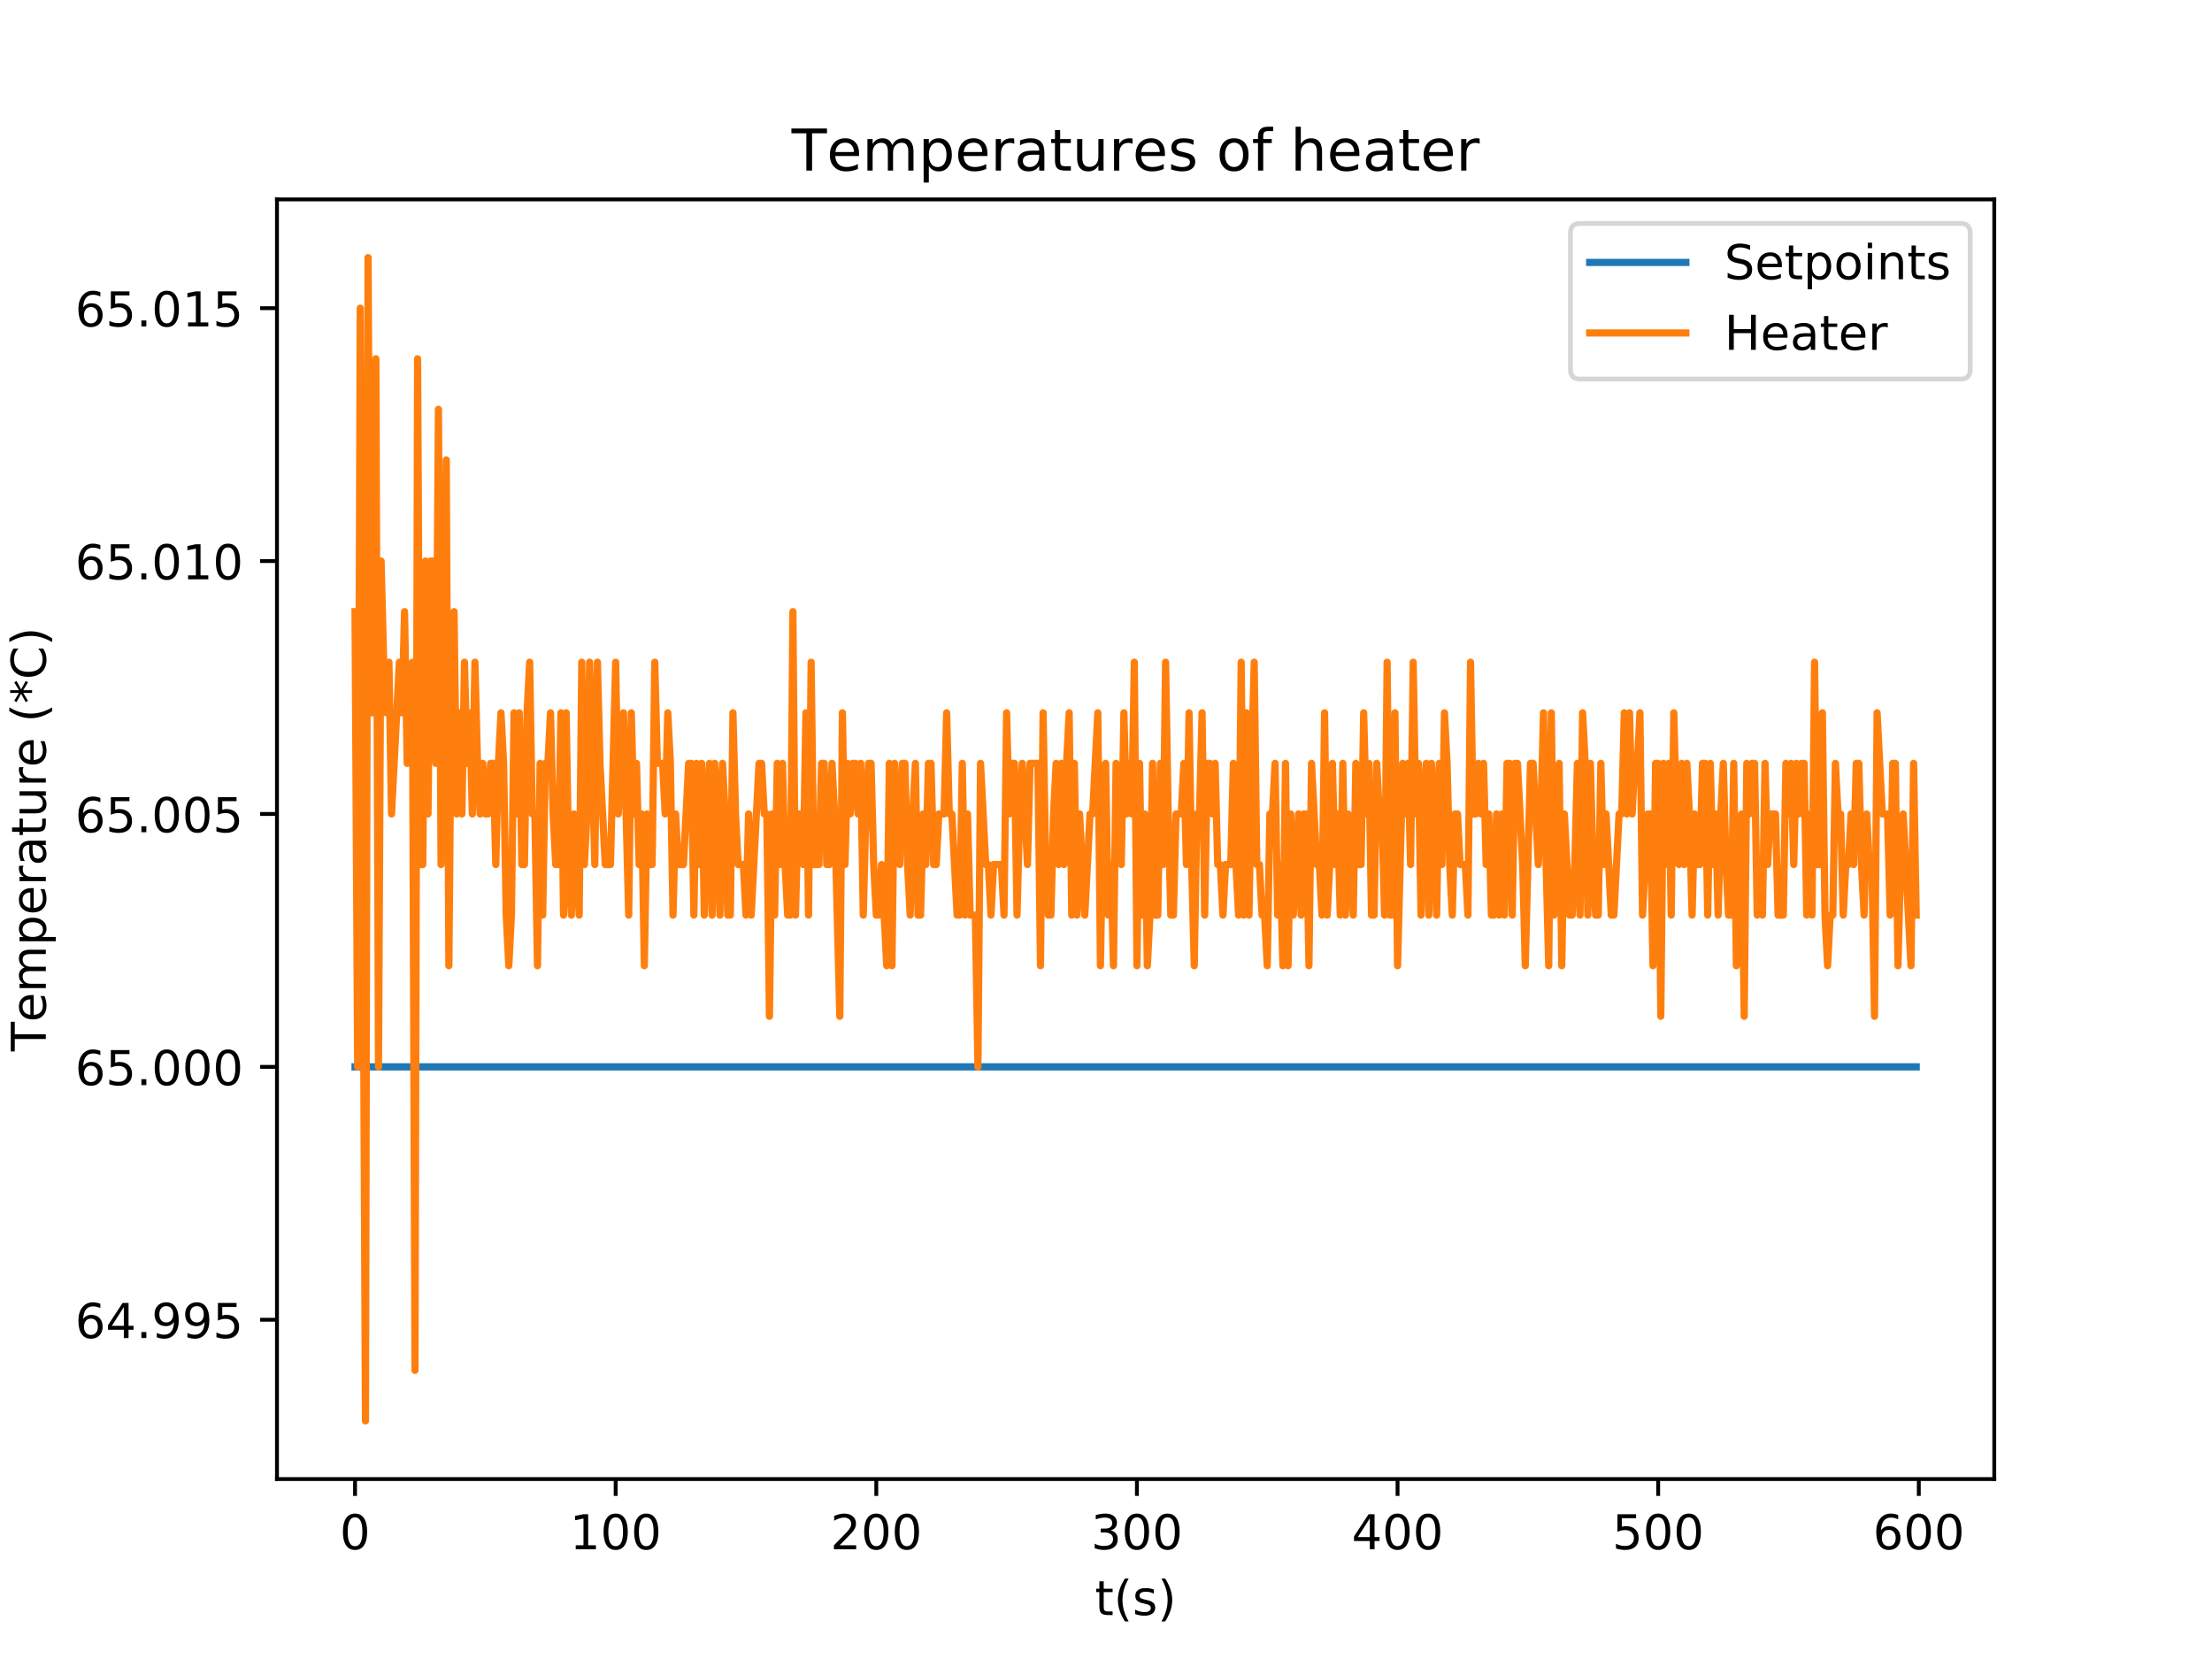 <?xml version="1.0" encoding="utf-8" standalone="no"?>
<!DOCTYPE svg PUBLIC "-//W3C//DTD SVG 1.1//EN"
  "http://www.w3.org/Graphics/SVG/1.1/DTD/svg11.dtd">
<!-- Created with matplotlib (http://matplotlib.org/) -->
<svg height="345pt" version="1.1" viewBox="0 0 460 345" width="460pt" xmlns="http://www.w3.org/2000/svg" xmlns:xlink="http://www.w3.org/1999/xlink">
 <defs>
  <style type="text/css">
*{stroke-linecap:butt;stroke-linejoin:round;}
  </style>
 </defs>
 <g id="figure_1">
  <g id="patch_1">
   <path d="M 0 345.6 
L 460.8 345.6 
L 460.8 0 
L 0 0 
z
" style="fill:#ffffff;"/>
  </g>
  <g id="axes_1">
   <g id="patch_2">
    <path d="M 57.6 307.584 
L 414.72 307.584 
L 414.72 41.472 
L 57.6 41.472 
z
" style="fill:#ffffff;"/>
   </g>
   <g id="matplotlib.axis_1">
    <g id="xtick_1">
     <g id="line2d_1">
      <defs>
       <path d="M 0 0 
L 0 3.5 
" id="m920f10a572" style="stroke:#000000;stroke-width:0.8;"/>
      </defs>
      <g>
       <use style="stroke:#000000;stroke-width:0.8;" x="73.833" xlink:href="#m920f10a572" y="307.584"/>
      </g>
     </g>
     <g id="text_1">
      <!-- 0 -->
      <defs>
       <path d="M 31.781 66.406 
Q 24.172 66.406 20.328 58.906 
Q 16.5 51.422 16.5 36.375 
Q 16.5 21.391 20.328 13.891 
Q 24.172 6.391 31.781 6.391 
Q 39.453 6.391 43.281 13.891 
Q 47.125 21.391 47.125 36.375 
Q 47.125 51.422 43.281 58.906 
Q 39.453 66.406 31.781 66.406 
z
M 31.781 74.219 
Q 44.047 74.219 50.516 64.516 
Q 56.984 54.828 56.984 36.375 
Q 56.984 17.969 50.516 8.266 
Q 44.047 -1.422 31.781 -1.422 
Q 19.531 -1.422 13.062 8.266 
Q 6.594 17.969 6.594 36.375 
Q 6.594 54.828 13.062 64.516 
Q 19.531 74.219 31.781 74.219 
z
" id="DejaVuSans-30"/>
      </defs>
      <g transform="translate(70.651 322.182)scale(0.1 -0.1)">
       <use xlink:href="#DejaVuSans-30"/>
      </g>
     </g>
    </g>
    <g id="xtick_2">
     <g id="line2d_2">
      <g>
       <use style="stroke:#000000;stroke-width:0.8;" x="128.032" xlink:href="#m920f10a572" y="307.584"/>
      </g>
     </g>
     <g id="text_2">
      <!-- 100 -->
      <defs>
       <path d="M 12.406 8.297 
L 28.516 8.297 
L 28.516 63.922 
L 10.984 60.406 
L 10.984 69.391 
L 28.422 72.906 
L 38.281 72.906 
L 38.281 8.297 
L 54.391 8.297 
L 54.391 0 
L 12.406 0 
z
" id="DejaVuSans-31"/>
      </defs>
      <g transform="translate(118.488 322.182)scale(0.1 -0.1)">
       <use xlink:href="#DejaVuSans-31"/>
       <use x="63.623" xlink:href="#DejaVuSans-30"/>
       <use x="127.246" xlink:href="#DejaVuSans-30"/>
      </g>
     </g>
    </g>
    <g id="xtick_3">
     <g id="line2d_3">
      <g>
       <use style="stroke:#000000;stroke-width:0.8;" x="182.231" xlink:href="#m920f10a572" y="307.584"/>
      </g>
     </g>
     <g id="text_3">
      <!-- 200 -->
      <defs>
       <path d="M 19.188 8.297 
L 53.609 8.297 
L 53.609 0 
L 7.328 0 
L 7.328 8.297 
Q 12.938 14.109 22.625 23.891 
Q 32.328 33.688 34.812 36.531 
Q 39.547 41.844 41.422 45.531 
Q 43.312 49.219 43.312 52.781 
Q 43.312 58.594 39.234 62.25 
Q 35.156 65.922 28.609 65.922 
Q 23.969 65.922 18.812 64.312 
Q 13.672 62.703 7.812 59.422 
L 7.812 69.391 
Q 13.766 71.781 18.938 73 
Q 24.125 74.219 28.422 74.219 
Q 39.75 74.219 46.484 68.547 
Q 53.219 62.891 53.219 53.422 
Q 53.219 48.922 51.531 44.891 
Q 49.859 40.875 45.406 35.406 
Q 44.188 33.984 37.641 27.219 
Q 31.109 20.453 19.188 8.297 
z
" id="DejaVuSans-32"/>
      </defs>
      <g transform="translate(172.687 322.182)scale(0.1 -0.1)">
       <use xlink:href="#DejaVuSans-32"/>
       <use x="63.623" xlink:href="#DejaVuSans-30"/>
       <use x="127.246" xlink:href="#DejaVuSans-30"/>
      </g>
     </g>
    </g>
    <g id="xtick_4">
     <g id="line2d_4">
      <g>
       <use style="stroke:#000000;stroke-width:0.8;" x="236.43" xlink:href="#m920f10a572" y="307.584"/>
      </g>
     </g>
     <g id="text_4">
      <!-- 300 -->
      <defs>
       <path d="M 40.578 39.312 
Q 47.656 37.797 51.625 33 
Q 55.609 28.219 55.609 21.188 
Q 55.609 10.406 48.188 4.484 
Q 40.766 -1.422 27.094 -1.422 
Q 22.516 -1.422 17.656 -0.516 
Q 12.797 0.391 7.625 2.203 
L 7.625 11.719 
Q 11.719 9.328 16.594 8.109 
Q 21.484 6.891 26.812 6.891 
Q 36.078 6.891 40.938 10.547 
Q 45.797 14.203 45.797 21.188 
Q 45.797 27.641 41.281 31.266 
Q 36.766 34.906 28.719 34.906 
L 20.219 34.906 
L 20.219 43.016 
L 29.109 43.016 
Q 36.375 43.016 40.234 45.922 
Q 44.094 48.828 44.094 54.297 
Q 44.094 59.906 40.109 62.906 
Q 36.141 65.922 28.719 65.922 
Q 24.656 65.922 20.016 65.031 
Q 15.375 64.156 9.812 62.312 
L 9.812 71.094 
Q 15.438 72.656 20.344 73.438 
Q 25.25 74.219 29.594 74.219 
Q 40.828 74.219 47.359 69.109 
Q 53.906 64.016 53.906 55.328 
Q 53.906 49.266 50.438 45.094 
Q 46.969 40.922 40.578 39.312 
z
" id="DejaVuSans-33"/>
      </defs>
      <g transform="translate(226.886 322.182)scale(0.1 -0.1)">
       <use xlink:href="#DejaVuSans-33"/>
       <use x="63.623" xlink:href="#DejaVuSans-30"/>
       <use x="127.246" xlink:href="#DejaVuSans-30"/>
      </g>
     </g>
    </g>
    <g id="xtick_5">
     <g id="line2d_5">
      <g>
       <use style="stroke:#000000;stroke-width:0.8;" x="290.629" xlink:href="#m920f10a572" y="307.584"/>
      </g>
     </g>
     <g id="text_5">
      <!-- 400 -->
      <defs>
       <path d="M 37.797 64.312 
L 12.891 25.391 
L 37.797 25.391 
z
M 35.203 72.906 
L 47.609 72.906 
L 47.609 25.391 
L 58.016 25.391 
L 58.016 17.188 
L 47.609 17.188 
L 47.609 0 
L 37.797 0 
L 37.797 17.188 
L 4.891 17.188 
L 4.891 26.703 
z
" id="DejaVuSans-34"/>
      </defs>
      <g transform="translate(281.085 322.182)scale(0.1 -0.1)">
       <use xlink:href="#DejaVuSans-34"/>
       <use x="63.623" xlink:href="#DejaVuSans-30"/>
       <use x="127.246" xlink:href="#DejaVuSans-30"/>
      </g>
     </g>
    </g>
    <g id="xtick_6">
     <g id="line2d_6">
      <g>
       <use style="stroke:#000000;stroke-width:0.8;" x="344.828" xlink:href="#m920f10a572" y="307.584"/>
      </g>
     </g>
     <g id="text_6">
      <!-- 500 -->
      <defs>
       <path d="M 10.797 72.906 
L 49.516 72.906 
L 49.516 64.594 
L 19.828 64.594 
L 19.828 46.734 
Q 21.969 47.469 24.109 47.828 
Q 26.266 48.188 28.422 48.188 
Q 40.625 48.188 47.75 41.5 
Q 54.891 34.812 54.891 23.391 
Q 54.891 11.625 47.562 5.094 
Q 40.234 -1.422 26.906 -1.422 
Q 22.312 -1.422 17.547 -0.641 
Q 12.797 0.141 7.719 1.703 
L 7.719 11.625 
Q 12.109 9.234 16.797 8.062 
Q 21.484 6.891 26.703 6.891 
Q 35.156 6.891 40.078 11.328 
Q 45.016 15.766 45.016 23.391 
Q 45.016 31 40.078 35.438 
Q 35.156 39.891 26.703 39.891 
Q 22.75 39.891 18.812 39.016 
Q 14.891 38.141 10.797 36.281 
z
" id="DejaVuSans-35"/>
      </defs>
      <g transform="translate(335.284 322.182)scale(0.1 -0.1)">
       <use xlink:href="#DejaVuSans-35"/>
       <use x="63.623" xlink:href="#DejaVuSans-30"/>
       <use x="127.246" xlink:href="#DejaVuSans-30"/>
      </g>
     </g>
    </g>
    <g id="xtick_7">
     <g id="line2d_7">
      <g>
       <use style="stroke:#000000;stroke-width:0.8;" x="399.027" xlink:href="#m920f10a572" y="307.584"/>
      </g>
     </g>
     <g id="text_7">
      <!-- 600 -->
      <defs>
       <path d="M 33.016 40.375 
Q 26.375 40.375 22.484 35.828 
Q 18.609 31.297 18.609 23.391 
Q 18.609 15.531 22.484 10.953 
Q 26.375 6.391 33.016 6.391 
Q 39.656 6.391 43.531 10.953 
Q 47.406 15.531 47.406 23.391 
Q 47.406 31.297 43.531 35.828 
Q 39.656 40.375 33.016 40.375 
z
M 52.594 71.297 
L 52.594 62.312 
Q 48.875 64.062 45.094 64.984 
Q 41.312 65.922 37.594 65.922 
Q 27.828 65.922 22.672 59.328 
Q 17.531 52.734 16.797 39.406 
Q 19.672 43.656 24.016 45.922 
Q 28.375 48.188 33.594 48.188 
Q 44.578 48.188 50.953 41.516 
Q 57.328 34.859 57.328 23.391 
Q 57.328 12.156 50.688 5.359 
Q 44.047 -1.422 33.016 -1.422 
Q 20.359 -1.422 13.672 8.266 
Q 6.984 17.969 6.984 36.375 
Q 6.984 53.656 15.188 63.938 
Q 23.391 74.219 37.203 74.219 
Q 40.922 74.219 44.703 73.484 
Q 48.484 72.75 52.594 71.297 
z
" id="DejaVuSans-36"/>
      </defs>
      <g transform="translate(389.483 322.182)scale(0.1 -0.1)">
       <use xlink:href="#DejaVuSans-36"/>
       <use x="63.623" xlink:href="#DejaVuSans-30"/>
       <use x="127.246" xlink:href="#DejaVuSans-30"/>
      </g>
     </g>
    </g>
    <g id="text_8">
     <!-- t(s) -->
     <defs>
      <path d="M 18.312 70.219 
L 18.312 54.688 
L 36.812 54.688 
L 36.812 47.703 
L 18.312 47.703 
L 18.312 18.016 
Q 18.312 11.328 20.141 9.422 
Q 21.969 7.516 27.594 7.516 
L 36.812 7.516 
L 36.812 0 
L 27.594 0 
Q 17.188 0 13.234 3.875 
Q 9.281 7.766 9.281 18.016 
L 9.281 47.703 
L 2.688 47.703 
L 2.688 54.688 
L 9.281 54.688 
L 9.281 70.219 
z
" id="DejaVuSans-74"/>
      <path d="M 31 75.875 
Q 24.469 64.656 21.281 53.656 
Q 18.109 42.672 18.109 31.391 
Q 18.109 20.125 21.312 9.062 
Q 24.516 -2 31 -13.188 
L 23.188 -13.188 
Q 15.875 -1.703 12.234 9.375 
Q 8.594 20.453 8.594 31.391 
Q 8.594 42.281 12.203 53.312 
Q 15.828 64.359 23.188 75.875 
z
" id="DejaVuSans-28"/>
      <path d="M 44.281 53.078 
L 44.281 44.578 
Q 40.484 46.531 36.375 47.5 
Q 32.281 48.484 27.875 48.484 
Q 21.188 48.484 17.844 46.438 
Q 14.5 44.391 14.5 40.281 
Q 14.5 37.156 16.891 35.375 
Q 19.281 33.594 26.516 31.984 
L 29.594 31.297 
Q 39.156 29.25 43.188 25.516 
Q 47.219 21.781 47.219 15.094 
Q 47.219 7.469 41.188 3.016 
Q 35.156 -1.422 24.609 -1.422 
Q 20.219 -1.422 15.453 -0.562 
Q 10.688 0.297 5.422 2 
L 5.422 11.281 
Q 10.406 8.688 15.234 7.391 
Q 20.062 6.109 24.812 6.109 
Q 31.156 6.109 34.562 8.281 
Q 37.984 10.453 37.984 14.406 
Q 37.984 18.062 35.516 20.016 
Q 33.062 21.969 24.703 23.781 
L 21.578 24.516 
Q 13.234 26.266 9.516 29.906 
Q 5.812 33.547 5.812 39.891 
Q 5.812 47.609 11.281 51.797 
Q 16.75 56 26.812 56 
Q 31.781 56 36.172 55.266 
Q 40.578 54.547 44.281 53.078 
z
" id="DejaVuSans-73"/>
      <path d="M 8.016 75.875 
L 15.828 75.875 
Q 23.141 64.359 26.781 53.312 
Q 30.422 42.281 30.422 31.391 
Q 30.422 20.453 26.781 9.375 
Q 23.141 -1.703 15.828 -13.188 
L 8.016 -13.188 
Q 14.5 -2 17.703 9.062 
Q 20.906 20.125 20.906 31.391 
Q 20.906 42.672 17.703 53.656 
Q 14.5 64.656 8.016 75.875 
z
" id="DejaVuSans-29"/>
     </defs>
     <g transform="translate(227.694 335.861)scale(0.1 -0.1)">
      <use xlink:href="#DejaVuSans-74"/>
      <use x="39.209" xlink:href="#DejaVuSans-28"/>
      <use x="78.223" xlink:href="#DejaVuSans-73"/>
      <use x="130.322" xlink:href="#DejaVuSans-29"/>
     </g>
    </g>
   </g>
   <g id="matplotlib.axis_2">
    <g id="ytick_1">
     <g id="line2d_8">
      <defs>
       <path d="M 0 0 
L -3.5 0 
" id="ma1b055eda2" style="stroke:#000000;stroke-width:0.8;"/>
      </defs>
      <g>
       <use style="stroke:#000000;stroke-width:0.8;" x="57.6" xlink:href="#ma1b055eda2" y="274.451"/>
      </g>
     </g>
     <g id="text_9">
      <!-- 64.995 -->
      <defs>
       <path d="M 10.688 12.406 
L 21 12.406 
L 21 0 
L 10.688 0 
z
" id="DejaVuSans-2e"/>
       <path d="M 10.984 1.516 
L 10.984 10.5 
Q 14.703 8.734 18.5 7.812 
Q 22.312 6.891 25.984 6.891 
Q 35.75 6.891 40.891 13.453 
Q 46.047 20.016 46.781 33.406 
Q 43.953 29.203 39.594 26.953 
Q 35.25 24.703 29.984 24.703 
Q 19.047 24.703 12.672 31.312 
Q 6.297 37.938 6.297 49.422 
Q 6.297 60.641 12.938 67.422 
Q 19.578 74.219 30.609 74.219 
Q 43.266 74.219 49.922 64.516 
Q 56.594 54.828 56.594 36.375 
Q 56.594 19.141 48.406 8.859 
Q 40.234 -1.422 26.422 -1.422 
Q 22.703 -1.422 18.891 -0.688 
Q 15.094 0.047 10.984 1.516 
z
M 30.609 32.422 
Q 37.25 32.422 41.125 36.953 
Q 45.016 41.5 45.016 49.422 
Q 45.016 57.281 41.125 61.844 
Q 37.25 66.406 30.609 66.406 
Q 23.969 66.406 20.094 61.844 
Q 16.219 57.281 16.219 49.422 
Q 16.219 41.5 20.094 36.953 
Q 23.969 32.422 30.609 32.422 
z
" id="DejaVuSans-39"/>
      </defs>
      <g transform="translate(15.609 278.251)scale(0.1 -0.1)">
       <use xlink:href="#DejaVuSans-36"/>
       <use x="63.623" xlink:href="#DejaVuSans-34"/>
       <use x="127.246" xlink:href="#DejaVuSans-2e"/>
       <use x="159.033" xlink:href="#DejaVuSans-39"/>
       <use x="222.656" xlink:href="#DejaVuSans-39"/>
       <use x="286.279" xlink:href="#DejaVuSans-35"/>
      </g>
     </g>
    </g>
    <g id="ytick_2">
     <g id="line2d_9">
      <g>
       <use style="stroke:#000000;stroke-width:0.8;" x="57.6" xlink:href="#ma1b055eda2" y="221.86"/>
      </g>
     </g>
     <g id="text_10">
      <!-- 65.000 -->
      <g transform="translate(15.609 225.659)scale(0.1 -0.1)">
       <use xlink:href="#DejaVuSans-36"/>
       <use x="63.623" xlink:href="#DejaVuSans-35"/>
       <use x="127.246" xlink:href="#DejaVuSans-2e"/>
       <use x="159.033" xlink:href="#DejaVuSans-30"/>
       <use x="222.656" xlink:href="#DejaVuSans-30"/>
       <use x="286.279" xlink:href="#DejaVuSans-30"/>
      </g>
     </g>
    </g>
    <g id="ytick_3">
     <g id="line2d_10">
      <g>
       <use style="stroke:#000000;stroke-width:0.8;" x="57.6" xlink:href="#ma1b055eda2" y="169.269"/>
      </g>
     </g>
     <g id="text_11">
      <!-- 65.005 -->
      <g transform="translate(15.609 173.068)scale(0.1 -0.1)">
       <use xlink:href="#DejaVuSans-36"/>
       <use x="63.623" xlink:href="#DejaVuSans-35"/>
       <use x="127.246" xlink:href="#DejaVuSans-2e"/>
       <use x="159.033" xlink:href="#DejaVuSans-30"/>
       <use x="222.656" xlink:href="#DejaVuSans-30"/>
       <use x="286.279" xlink:href="#DejaVuSans-35"/>
      </g>
     </g>
    </g>
    <g id="ytick_4">
     <g id="line2d_11">
      <g>
       <use style="stroke:#000000;stroke-width:0.8;" x="57.6" xlink:href="#ma1b055eda2" y="116.678"/>
      </g>
     </g>
     <g id="text_12">
      <!-- 65.010 -->
      <g transform="translate(15.609 120.477)scale(0.1 -0.1)">
       <use xlink:href="#DejaVuSans-36"/>
       <use x="63.623" xlink:href="#DejaVuSans-35"/>
       <use x="127.246" xlink:href="#DejaVuSans-2e"/>
       <use x="159.033" xlink:href="#DejaVuSans-30"/>
       <use x="222.656" xlink:href="#DejaVuSans-31"/>
       <use x="286.279" xlink:href="#DejaVuSans-30"/>
      </g>
     </g>
    </g>
    <g id="ytick_5">
     <g id="line2d_12">
      <g>
       <use style="stroke:#000000;stroke-width:0.8;" x="57.6" xlink:href="#ma1b055eda2" y="64.086"/>
      </g>
     </g>
     <g id="text_13">
      <!-- 65.015 -->
      <g transform="translate(15.609 67.885)scale(0.1 -0.1)">
       <use xlink:href="#DejaVuSans-36"/>
       <use x="63.623" xlink:href="#DejaVuSans-35"/>
       <use x="127.246" xlink:href="#DejaVuSans-2e"/>
       <use x="159.033" xlink:href="#DejaVuSans-30"/>
       <use x="222.656" xlink:href="#DejaVuSans-31"/>
       <use x="286.279" xlink:href="#DejaVuSans-35"/>
      </g>
     </g>
    </g>
    <g id="text_14">
     <!-- Temperature (*C) -->
     <defs>
      <path d="M -0.297 72.906 
L 61.375 72.906 
L 61.375 64.594 
L 35.5 64.594 
L 35.5 0 
L 25.594 0 
L 25.594 64.594 
L -0.297 64.594 
z
" id="DejaVuSans-54"/>
      <path d="M 56.203 29.594 
L 56.203 25.203 
L 14.891 25.203 
Q 15.484 15.922 20.484 11.062 
Q 25.484 6.203 34.422 6.203 
Q 39.594 6.203 44.453 7.469 
Q 49.312 8.734 54.109 11.281 
L 54.109 2.781 
Q 49.266 0.734 44.188 -0.344 
Q 39.109 -1.422 33.891 -1.422 
Q 20.797 -1.422 13.156 6.188 
Q 5.516 13.812 5.516 26.812 
Q 5.516 40.234 12.766 48.109 
Q 20.016 56 32.328 56 
Q 43.359 56 49.781 48.891 
Q 56.203 41.797 56.203 29.594 
z
M 47.219 32.234 
Q 47.125 39.594 43.094 43.984 
Q 39.062 48.391 32.422 48.391 
Q 24.906 48.391 20.391 44.141 
Q 15.875 39.891 15.188 32.172 
z
" id="DejaVuSans-65"/>
      <path d="M 52 44.188 
Q 55.375 50.25 60.062 53.125 
Q 64.75 56 71.094 56 
Q 79.641 56 84.281 50.016 
Q 88.922 44.047 88.922 33.016 
L 88.922 0 
L 79.891 0 
L 79.891 32.719 
Q 79.891 40.578 77.094 44.375 
Q 74.312 48.188 68.609 48.188 
Q 61.625 48.188 57.562 43.547 
Q 53.516 38.922 53.516 30.906 
L 53.516 0 
L 44.484 0 
L 44.484 32.719 
Q 44.484 40.625 41.703 44.406 
Q 38.922 48.188 33.109 48.188 
Q 26.219 48.188 22.156 43.531 
Q 18.109 38.875 18.109 30.906 
L 18.109 0 
L 9.078 0 
L 9.078 54.688 
L 18.109 54.688 
L 18.109 46.188 
Q 21.188 51.219 25.484 53.609 
Q 29.781 56 35.688 56 
Q 41.656 56 45.828 52.969 
Q 50 49.953 52 44.188 
z
" id="DejaVuSans-6d"/>
      <path d="M 18.109 8.203 
L 18.109 -20.797 
L 9.078 -20.797 
L 9.078 54.688 
L 18.109 54.688 
L 18.109 46.391 
Q 20.953 51.266 25.266 53.625 
Q 29.594 56 35.594 56 
Q 45.562 56 51.781 48.094 
Q 58.016 40.188 58.016 27.297 
Q 58.016 14.406 51.781 6.484 
Q 45.562 -1.422 35.594 -1.422 
Q 29.594 -1.422 25.266 0.953 
Q 20.953 3.328 18.109 8.203 
z
M 48.688 27.297 
Q 48.688 37.203 44.609 42.844 
Q 40.531 48.484 33.406 48.484 
Q 26.266 48.484 22.188 42.844 
Q 18.109 37.203 18.109 27.297 
Q 18.109 17.391 22.188 11.75 
Q 26.266 6.109 33.406 6.109 
Q 40.531 6.109 44.609 11.75 
Q 48.688 17.391 48.688 27.297 
z
" id="DejaVuSans-70"/>
      <path d="M 41.109 46.297 
Q 39.594 47.172 37.812 47.578 
Q 36.031 48 33.891 48 
Q 26.266 48 22.188 43.047 
Q 18.109 38.094 18.109 28.812 
L 18.109 0 
L 9.078 0 
L 9.078 54.688 
L 18.109 54.688 
L 18.109 46.188 
Q 20.953 51.172 25.484 53.578 
Q 30.031 56 36.531 56 
Q 37.453 56 38.578 55.875 
Q 39.703 55.766 41.062 55.516 
z
" id="DejaVuSans-72"/>
      <path d="M 34.281 27.484 
Q 23.391 27.484 19.188 25 
Q 14.984 22.516 14.984 16.5 
Q 14.984 11.719 18.141 8.906 
Q 21.297 6.109 26.703 6.109 
Q 34.188 6.109 38.703 11.406 
Q 43.219 16.703 43.219 25.484 
L 43.219 27.484 
z
M 52.203 31.203 
L 52.203 0 
L 43.219 0 
L 43.219 8.297 
Q 40.141 3.328 35.547 0.953 
Q 30.953 -1.422 24.312 -1.422 
Q 15.922 -1.422 10.953 3.297 
Q 6 8.016 6 15.922 
Q 6 25.141 12.172 29.828 
Q 18.359 34.516 30.609 34.516 
L 43.219 34.516 
L 43.219 35.406 
Q 43.219 41.609 39.141 45 
Q 35.062 48.391 27.688 48.391 
Q 23 48.391 18.547 47.266 
Q 14.109 46.141 10.016 43.891 
L 10.016 52.203 
Q 14.938 54.109 19.578 55.047 
Q 24.219 56 28.609 56 
Q 40.484 56 46.344 49.844 
Q 52.203 43.703 52.203 31.203 
z
" id="DejaVuSans-61"/>
      <path d="M 8.5 21.578 
L 8.5 54.688 
L 17.484 54.688 
L 17.484 21.922 
Q 17.484 14.156 20.5 10.266 
Q 23.531 6.391 29.594 6.391 
Q 36.859 6.391 41.078 11.031 
Q 45.312 15.672 45.312 23.688 
L 45.312 54.688 
L 54.297 54.688 
L 54.297 0 
L 45.312 0 
L 45.312 8.406 
Q 42.047 3.422 37.719 1 
Q 33.406 -1.422 27.688 -1.422 
Q 18.266 -1.422 13.375 4.438 
Q 8.5 10.297 8.5 21.578 
z
M 31.109 56 
z
" id="DejaVuSans-75"/>
      <path id="DejaVuSans-20"/>
      <path d="M 47.016 60.891 
L 29.5 51.422 
L 47.016 41.891 
L 44.188 37.109 
L 27.781 47.016 
L 27.781 28.609 
L 22.219 28.609 
L 22.219 47.016 
L 5.812 37.109 
L 2.984 41.891 
L 20.516 51.422 
L 2.984 60.891 
L 5.812 65.719 
L 22.219 55.812 
L 22.219 74.219 
L 27.781 74.219 
L 27.781 55.812 
L 44.188 65.719 
z
" id="DejaVuSans-2a"/>
      <path d="M 64.406 67.281 
L 64.406 56.891 
Q 59.422 61.531 53.781 63.812 
Q 48.141 66.109 41.797 66.109 
Q 29.297 66.109 22.656 58.469 
Q 16.016 50.828 16.016 36.375 
Q 16.016 21.969 22.656 14.328 
Q 29.297 6.688 41.797 6.688 
Q 48.141 6.688 53.781 8.984 
Q 59.422 11.281 64.406 15.922 
L 64.406 5.609 
Q 59.234 2.094 53.438 0.328 
Q 47.656 -1.422 41.219 -1.422 
Q 24.656 -1.422 15.125 8.703 
Q 5.609 18.844 5.609 36.375 
Q 5.609 53.953 15.125 64.078 
Q 24.656 74.219 41.219 74.219 
Q 47.75 74.219 53.531 72.484 
Q 59.328 70.75 64.406 67.281 
z
" id="DejaVuSans-43"/>
     </defs>
     <g transform="translate(9.53 218.627)rotate(-90)scale(0.1 -0.1)">
      <use xlink:href="#DejaVuSans-54"/>
      <use x="60.818" xlink:href="#DejaVuSans-65"/>
      <use x="122.342" xlink:href="#DejaVuSans-6d"/>
      <use x="219.754" xlink:href="#DejaVuSans-70"/>
      <use x="283.23" xlink:href="#DejaVuSans-65"/>
      <use x="344.754" xlink:href="#DejaVuSans-72"/>
      <use x="385.867" xlink:href="#DejaVuSans-61"/>
      <use x="447.146" xlink:href="#DejaVuSans-74"/>
      <use x="486.355" xlink:href="#DejaVuSans-75"/>
      <use x="549.734" xlink:href="#DejaVuSans-72"/>
      <use x="590.816" xlink:href="#DejaVuSans-65"/>
      <use x="652.34" xlink:href="#DejaVuSans-20"/>
      <use x="684.127" xlink:href="#DejaVuSans-28"/>
      <use x="723.141" xlink:href="#DejaVuSans-2a"/>
      <use x="773.141" xlink:href="#DejaVuSans-43"/>
      <use x="842.965" xlink:href="#DejaVuSans-29"/>
     </g>
    </g>
   </g>
   <g id="line2d_13">
    <path clip-path="url(#p90e88c4edc)" d="M 73.833 221.86 
L 398.487 221.86 
L 398.487 221.86 
" style="fill:none;stroke:#1f77b4;stroke-linecap:square;stroke-width:1.5;"/>
   </g>
   <g id="line2d_14">
    <path clip-path="url(#p90e88c4edc)" d="M 73.833 127.196 
L 74.375 221.86 
L 74.917 64.086 
L 76.001 295.488 
L 76.543 53.568 
L 77.085 148.232 
L 77.627 148.232 
L 78.169 74.605 
L 78.711 221.86 
L 79.253 116.678 
L 79.795 137.714 
L 80.337 148.232 
L 80.879 137.714 
L 81.421 169.269 
L 83.047 137.714 
L 83.589 148.232 
L 84.131 127.196 
L 84.673 158.751 
L 85.757 137.714 
L 86.299 284.97 
L 86.841 74.605 
L 87.383 179.787 
L 87.925 179.787 
L 88.467 116.678 
L 89.009 169.269 
L 89.551 116.678 
L 90.093 116.678 
L 90.635 158.751 
L 91.177 85.123 
L 91.719 179.787 
L 92.803 95.641 
L 93.345 200.824 
L 93.887 137.714 
L 94.429 127.196 
L 94.971 169.269 
L 95.513 148.232 
L 96.055 169.269 
L 96.597 137.714 
L 97.139 158.751 
L 97.681 148.232 
L 98.223 169.269 
L 98.765 137.714 
L 99.307 158.751 
L 99.849 169.269 
L 100.391 158.751 
L 100.933 169.269 
L 101.475 169.269 
L 102.017 158.751 
L 102.559 158.751 
L 103.101 179.787 
L 103.643 158.751 
L 104.185 148.232 
L 104.727 158.751 
L 105.269 190.305 
L 105.811 200.824 
L 106.353 190.305 
L 106.895 148.232 
L 107.437 169.269 
L 107.979 148.232 
L 108.521 179.787 
L 109.063 179.787 
L 109.605 148.232 
L 110.147 137.714 
L 110.689 169.269 
L 111.231 169.269 
L 111.773 200.824 
L 112.315 158.751 
L 112.857 190.305 
L 113.399 158.751 
L 113.941 158.751 
L 114.483 148.232 
L 115.025 169.269 
L 115.567 179.787 
L 116.109 179.787 
L 116.651 148.232 
L 117.193 190.305 
L 117.735 148.232 
L 118.276 179.787 
L 118.818 190.305 
L 119.36 169.269 
L 120.444 190.305 
L 120.986 137.714 
L 121.528 179.787 
L 122.07 169.269 
L 122.612 137.714 
L 123.696 179.787 
L 124.238 137.714 
L 124.78 158.751 
L 125.864 179.787 
L 126.948 179.787 
L 128.032 137.714 
L 128.574 169.269 
L 129.658 148.232 
L 130.742 190.305 
L 131.284 148.232 
L 131.826 169.269 
L 132.368 158.751 
L 132.91 179.787 
L 133.452 169.269 
L 133.994 200.824 
L 134.536 169.269 
L 135.078 179.787 
L 135.62 179.787 
L 136.162 137.714 
L 136.704 158.751 
L 137.788 158.751 
L 138.33 169.269 
L 138.872 148.232 
L 139.414 158.751 
L 139.956 190.305 
L 140.498 169.269 
L 141.04 179.787 
L 142.124 179.787 
L 143.208 158.751 
L 143.75 158.751 
L 144.292 190.305 
L 144.834 158.751 
L 145.376 179.787 
L 145.918 158.751 
L 146.46 190.305 
L 147.002 169.269 
L 147.544 158.751 
L 148.086 190.305 
L 148.628 158.751 
L 149.17 169.269 
L 149.712 190.305 
L 150.254 158.751 
L 150.796 169.269 
L 151.338 190.305 
L 151.88 190.305 
L 152.422 148.232 
L 152.964 169.269 
L 153.506 179.787 
L 154.59 179.787 
L 155.132 190.305 
L 155.674 169.269 
L 156.216 190.305 
L 157.842 158.751 
L 158.384 158.751 
L 158.926 169.269 
L 159.468 169.269 
L 160.01 211.342 
L 160.552 169.269 
L 161.094 190.305 
L 161.636 158.751 
L 162.178 179.787 
L 162.72 158.751 
L 163.262 179.787 
L 163.804 190.305 
L 164.346 190.305 
L 164.888 127.196 
L 165.43 190.305 
L 165.972 169.269 
L 166.514 169.269 
L 167.056 179.787 
L 167.598 148.232 
L 168.14 190.305 
L 168.682 137.714 
L 169.224 179.787 
L 170.308 179.787 
L 170.85 158.751 
L 171.392 158.751 
L 171.934 179.787 
L 172.476 179.787 
L 173.018 158.751 
L 173.56 169.269 
L 174.644 211.342 
L 175.186 148.232 
L 175.728 179.787 
L 176.269 158.751 
L 176.811 169.269 
L 177.353 158.751 
L 177.895 158.751 
L 178.437 169.269 
L 178.979 158.751 
L 179.521 190.305 
L 180.063 169.269 
L 180.605 158.751 
L 181.147 158.751 
L 181.689 179.787 
L 182.231 190.305 
L 182.773 190.305 
L 183.315 179.787 
L 184.399 200.824 
L 184.941 158.751 
L 185.483 200.824 
L 186.025 158.751 
L 187.109 179.787 
L 187.651 158.751 
L 188.193 158.751 
L 188.735 179.787 
L 189.277 190.305 
L 189.819 169.269 
L 190.361 158.751 
L 190.903 190.305 
L 191.445 190.305 
L 191.987 169.269 
L 192.529 179.787 
L 193.071 158.751 
L 193.613 158.751 
L 194.155 179.787 
L 194.697 179.787 
L 195.239 169.269 
L 196.323 169.269 
L 196.865 148.232 
L 197.407 169.269 
L 197.949 169.269 
L 199.033 190.305 
L 199.575 190.305 
L 200.117 158.751 
L 200.659 190.305 
L 201.201 169.269 
L 201.743 190.305 
L 202.827 190.305 
L 203.369 221.86 
L 203.911 158.751 
L 204.995 179.787 
L 205.537 179.787 
L 206.079 190.305 
L 206.621 179.787 
L 208.247 179.787 
L 208.789 190.305 
L 209.331 148.232 
L 209.873 169.269 
L 210.415 158.751 
L 210.957 158.751 
L 211.499 190.305 
L 212.041 169.269 
L 212.583 158.751 
L 213.667 179.787 
L 214.209 158.751 
L 215.835 158.751 
L 216.377 200.824 
L 216.919 148.232 
L 217.461 179.787 
L 218.003 190.305 
L 218.545 190.305 
L 219.087 169.269 
L 219.629 158.751 
L 220.171 179.787 
L 220.713 158.751 
L 221.255 179.787 
L 221.797 158.751 
L 222.339 148.232 
L 222.881 190.305 
L 223.423 158.751 
L 223.965 190.305 
L 224.507 169.269 
L 225.591 190.305 
L 226.675 169.269 
L 227.217 169.269 
L 228.301 148.232 
L 228.843 200.824 
L 229.385 169.269 
L 229.927 158.751 
L 230.469 190.305 
L 231.011 179.787 
L 231.554 200.824 
L 232.096 158.751 
L 233.18 179.787 
L 233.722 148.232 
L 234.264 169.269 
L 234.806 158.751 
L 235.348 169.269 
L 235.89 137.714 
L 236.432 200.824 
L 236.974 158.751 
L 237.516 190.305 
L 238.058 169.269 
L 238.6 200.824 
L 239.141 190.305 
L 239.683 158.751 
L 240.225 190.305 
L 240.767 190.305 
L 241.309 158.751 
L 241.851 179.787 
L 242.393 137.714 
L 242.935 169.269 
L 243.477 190.305 
L 244.019 190.305 
L 244.561 169.269 
L 245.645 169.269 
L 246.187 158.751 
L 246.729 179.787 
L 247.271 148.232 
L 247.813 179.787 
L 248.355 200.824 
L 248.897 169.269 
L 249.439 169.269 
L 249.981 148.232 
L 250.523 190.305 
L 251.065 158.751 
L 251.607 158.751 
L 252.149 169.269 
L 252.691 158.751 
L 253.233 179.787 
L 253.775 179.787 
L 254.317 190.305 
L 254.859 179.787 
L 255.943 179.787 
L 256.485 158.751 
L 257.027 179.787 
L 257.569 190.305 
L 258.111 137.714 
L 258.653 190.305 
L 259.195 148.232 
L 259.737 190.305 
L 260.279 158.751 
L 260.821 137.714 
L 261.363 179.787 
L 261.905 179.787 
L 262.447 190.305 
L 262.989 190.305 
L 263.531 200.824 
L 264.073 169.269 
L 264.615 169.269 
L 265.157 158.751 
L 265.699 190.305 
L 266.241 179.787 
L 266.783 200.824 
L 267.325 158.751 
L 267.867 200.824 
L 268.409 169.269 
L 268.951 190.305 
L 270.035 169.269 
L 270.577 190.305 
L 271.119 169.269 
L 271.661 169.269 
L 272.203 200.824 
L 272.745 158.751 
L 273.829 179.787 
L 274.371 179.787 
L 274.913 190.305 
L 275.455 148.232 
L 275.997 190.305 
L 276.539 179.787 
L 277.081 158.751 
L 277.623 179.787 
L 278.165 169.269 
L 278.707 190.305 
L 279.249 158.751 
L 279.791 190.305 
L 280.333 169.269 
L 281.417 190.305 
L 281.959 158.751 
L 282.501 179.787 
L 283.043 179.787 
L 283.585 148.232 
L 284.127 169.269 
L 284.669 158.751 
L 285.211 190.305 
L 285.753 190.305 
L 286.295 158.751 
L 286.837 169.269 
L 287.379 169.269 
L 287.921 190.305 
L 288.463 137.714 
L 289.005 190.305 
L 289.547 190.305 
L 290.089 148.232 
L 290.631 200.824 
L 291.715 158.751 
L 292.257 169.269 
L 292.799 158.751 
L 293.341 179.787 
L 293.883 137.714 
L 294.425 169.269 
L 294.967 158.751 
L 295.509 190.305 
L 296.051 169.269 
L 296.593 158.751 
L 297.135 190.305 
L 297.677 158.751 
L 298.219 169.269 
L 298.761 190.305 
L 299.303 158.751 
L 299.845 179.787 
L 300.387 148.232 
L 300.929 158.751 
L 301.471 179.787 
L 302.013 190.305 
L 302.555 169.269 
L 303.097 169.269 
L 303.639 179.787 
L 304.723 179.787 
L 305.265 190.305 
L 305.807 137.714 
L 306.349 169.269 
L 306.891 169.269 
L 307.433 158.751 
L 307.975 169.269 
L 308.517 158.751 
L 309.059 179.787 
L 309.601 169.269 
L 310.143 190.305 
L 310.685 190.305 
L 311.227 169.269 
L 311.769 190.305 
L 312.311 169.269 
L 312.853 190.305 
L 313.395 158.751 
L 313.937 158.751 
L 314.479 190.305 
L 315.021 158.751 
L 315.563 158.751 
L 316.647 179.787 
L 317.189 200.824 
L 318.273 158.751 
L 318.815 158.751 
L 319.899 179.787 
L 320.441 169.269 
L 320.983 148.232 
L 321.525 179.787 
L 322.067 200.824 
L 322.609 148.232 
L 323.151 190.305 
L 323.693 179.787 
L 324.235 158.751 
L 324.777 200.824 
L 325.319 169.269 
L 326.403 190.305 
L 326.945 190.305 
L 327.487 179.787 
L 328.028 158.751 
L 328.57 190.305 
L 329.112 148.232 
L 329.654 158.751 
L 330.196 190.305 
L 330.738 158.751 
L 331.28 179.787 
L 331.822 190.305 
L 332.364 190.305 
L 332.906 158.751 
L 333.448 179.787 
L 333.99 169.269 
L 335.074 190.305 
L 335.616 190.305 
L 336.7 169.269 
L 337.242 169.269 
L 337.784 148.232 
L 338.326 169.269 
L 338.868 148.232 
L 339.41 169.269 
L 339.952 158.751 
L 340.494 158.751 
L 341.036 148.232 
L 341.578 190.305 
L 342.662 169.269 
L 343.204 169.269 
L 343.746 200.824 
L 344.288 158.751 
L 344.83 158.751 
L 345.372 211.342 
L 345.914 158.751 
L 346.456 179.787 
L 346.998 158.751 
L 347.54 190.305 
L 348.082 148.232 
L 348.624 169.269 
L 349.166 179.787 
L 349.708 158.751 
L 350.25 179.787 
L 350.792 158.751 
L 351.334 169.269 
L 351.876 190.305 
L 352.418 169.269 
L 352.96 179.787 
L 353.502 179.787 
L 354.044 158.751 
L 354.586 158.751 
L 355.128 190.305 
L 355.67 158.751 
L 356.212 179.787 
L 356.754 169.269 
L 357.296 190.305 
L 357.838 169.269 
L 358.38 158.751 
L 358.922 179.787 
L 359.464 190.305 
L 360.006 190.305 
L 360.548 158.751 
L 361.09 200.824 
L 361.632 179.787 
L 362.174 169.269 
L 362.716 211.342 
L 363.258 158.751 
L 363.8 169.269 
L 364.342 158.751 
L 364.884 158.751 
L 365.426 190.305 
L 365.968 179.787 
L 366.51 190.305 
L 367.052 158.751 
L 367.594 179.787 
L 368.136 169.269 
L 369.22 169.269 
L 369.762 190.305 
L 370.846 190.305 
L 371.388 158.751 
L 371.93 169.269 
L 372.472 158.751 
L 373.014 179.787 
L 373.556 158.751 
L 374.098 169.269 
L 374.64 158.751 
L 375.182 158.751 
L 375.724 190.305 
L 376.266 169.269 
L 376.808 190.305 
L 377.35 137.714 
L 377.892 179.787 
L 378.434 179.787 
L 378.976 148.232 
L 379.518 190.305 
L 380.06 200.824 
L 380.602 190.305 
L 381.144 190.305 
L 381.686 158.751 
L 382.228 169.269 
L 382.77 169.269 
L 383.312 190.305 
L 383.854 179.787 
L 384.396 179.787 
L 384.938 169.269 
L 385.479 179.787 
L 386.021 158.751 
L 386.563 158.751 
L 387.105 179.787 
L 387.647 190.305 
L 388.189 169.269 
L 388.731 179.787 
L 389.273 179.787 
L 389.815 211.342 
L 390.357 148.232 
L 391.441 169.269 
L 392.525 169.269 
L 393.067 190.305 
L 393.609 158.751 
L 394.151 158.751 
L 394.693 200.824 
L 395.235 179.787 
L 395.777 169.269 
L 397.403 200.824 
L 397.945 158.751 
L 398.487 190.305 
L 398.487 190.305 
" style="fill:none;stroke:#ff7f0e;stroke-linecap:square;stroke-width:1.5;"/>
   </g>
   <g id="patch_3">
    <path d="M 57.6 307.584 
L 57.6 41.472 
" style="fill:none;stroke:#000000;stroke-linecap:square;stroke-linejoin:miter;stroke-width:0.8;"/>
   </g>
   <g id="patch_4">
    <path d="M 414.72 307.584 
L 414.72 41.472 
" style="fill:none;stroke:#000000;stroke-linecap:square;stroke-linejoin:miter;stroke-width:0.8;"/>
   </g>
   <g id="patch_5">
    <path d="M 57.6 307.584 
L 414.72 307.584 
" style="fill:none;stroke:#000000;stroke-linecap:square;stroke-linejoin:miter;stroke-width:0.8;"/>
   </g>
   <g id="patch_6">
    <path d="M 57.6 41.472 
L 414.72 41.472 
" style="fill:none;stroke:#000000;stroke-linecap:square;stroke-linejoin:miter;stroke-width:0.8;"/>
   </g>
   <g id="text_15">
    <!-- Temperatures of heater -->
    <defs>
     <path d="M 30.609 48.391 
Q 23.391 48.391 19.188 42.75 
Q 14.984 37.109 14.984 27.297 
Q 14.984 17.484 19.156 11.844 
Q 23.344 6.203 30.609 6.203 
Q 37.797 6.203 41.984 11.859 
Q 46.188 17.531 46.188 27.297 
Q 46.188 37.016 41.984 42.703 
Q 37.797 48.391 30.609 48.391 
z
M 30.609 56 
Q 42.328 56 49.016 48.375 
Q 55.719 40.766 55.719 27.297 
Q 55.719 13.875 49.016 6.219 
Q 42.328 -1.422 30.609 -1.422 
Q 18.844 -1.422 12.172 6.219 
Q 5.516 13.875 5.516 27.297 
Q 5.516 40.766 12.172 48.375 
Q 18.844 56 30.609 56 
z
" id="DejaVuSans-6f"/>
     <path d="M 37.109 75.984 
L 37.109 68.5 
L 28.516 68.5 
Q 23.688 68.5 21.797 66.547 
Q 19.922 64.594 19.922 59.516 
L 19.922 54.688 
L 34.719 54.688 
L 34.719 47.703 
L 19.922 47.703 
L 19.922 0 
L 10.891 0 
L 10.891 47.703 
L 2.297 47.703 
L 2.297 54.688 
L 10.891 54.688 
L 10.891 58.5 
Q 10.891 67.625 15.141 71.797 
Q 19.391 75.984 28.609 75.984 
z
" id="DejaVuSans-66"/>
     <path d="M 54.891 33.016 
L 54.891 0 
L 45.906 0 
L 45.906 32.719 
Q 45.906 40.484 42.875 44.328 
Q 39.844 48.188 33.797 48.188 
Q 26.516 48.188 22.312 43.547 
Q 18.109 38.922 18.109 30.906 
L 18.109 0 
L 9.078 0 
L 9.078 75.984 
L 18.109 75.984 
L 18.109 46.188 
Q 21.344 51.125 25.703 53.562 
Q 30.078 56 35.797 56 
Q 45.219 56 50.047 50.172 
Q 54.891 44.344 54.891 33.016 
z
" id="DejaVuSans-68"/>
    </defs>
    <g transform="translate(164.615 35.472)scale(0.12 -0.12)">
     <use xlink:href="#DejaVuSans-54"/>
     <use x="60.818" xlink:href="#DejaVuSans-65"/>
     <use x="122.342" xlink:href="#DejaVuSans-6d"/>
     <use x="219.754" xlink:href="#DejaVuSans-70"/>
     <use x="283.23" xlink:href="#DejaVuSans-65"/>
     <use x="344.754" xlink:href="#DejaVuSans-72"/>
     <use x="385.867" xlink:href="#DejaVuSans-61"/>
     <use x="447.146" xlink:href="#DejaVuSans-74"/>
     <use x="486.355" xlink:href="#DejaVuSans-75"/>
     <use x="549.734" xlink:href="#DejaVuSans-72"/>
     <use x="590.816" xlink:href="#DejaVuSans-65"/>
     <use x="652.34" xlink:href="#DejaVuSans-73"/>
     <use x="704.439" xlink:href="#DejaVuSans-20"/>
     <use x="736.227" xlink:href="#DejaVuSans-6f"/>
     <use x="797.408" xlink:href="#DejaVuSans-66"/>
     <use x="832.613" xlink:href="#DejaVuSans-20"/>
     <use x="864.4" xlink:href="#DejaVuSans-68"/>
     <use x="927.779" xlink:href="#DejaVuSans-65"/>
     <use x="989.303" xlink:href="#DejaVuSans-61"/>
     <use x="1050.582" xlink:href="#DejaVuSans-74"/>
     <use x="1089.791" xlink:href="#DejaVuSans-65"/>
     <use x="1151.314" xlink:href="#DejaVuSans-72"/>
    </g>
   </g>
   <g id="legend_1">
    <g id="patch_7">
     <path d="M 328.586 78.828 
L 407.72 78.828 
Q 409.72 78.828 409.72 76.828 
L 409.72 48.472 
Q 409.72 46.472 407.72 46.472 
L 328.586 46.472 
Q 326.586 46.472 326.586 48.472 
L 326.586 76.828 
Q 326.586 78.828 328.586 78.828 
z
" style="fill:#ffffff;opacity:0.8;stroke:#cccccc;stroke-linejoin:miter;"/>
    </g>
    <g id="line2d_15">
     <path d="M 330.586 54.57 
L 350.586 54.57 
" style="fill:none;stroke:#1f77b4;stroke-linecap:square;stroke-width:1.5;"/>
    </g>
    <g id="line2d_16"/>
    <g id="text_16">
     <!-- Setpoints -->
     <defs>
      <path d="M 53.516 70.516 
L 53.516 60.891 
Q 47.906 63.578 42.922 64.891 
Q 37.938 66.219 33.297 66.219 
Q 25.25 66.219 20.875 63.094 
Q 16.5 59.969 16.5 54.203 
Q 16.5 49.359 19.406 46.891 
Q 22.312 44.438 30.422 42.922 
L 36.375 41.703 
Q 47.406 39.594 52.656 34.297 
Q 57.906 29 57.906 20.125 
Q 57.906 9.516 50.797 4.047 
Q 43.703 -1.422 29.984 -1.422 
Q 24.812 -1.422 18.969 -0.25 
Q 13.141 0.922 6.891 3.219 
L 6.891 13.375 
Q 12.891 10.016 18.656 8.297 
Q 24.422 6.594 29.984 6.594 
Q 38.422 6.594 43.016 9.906 
Q 47.609 13.234 47.609 19.391 
Q 47.609 24.75 44.312 27.781 
Q 41.016 30.812 33.5 32.328 
L 27.484 33.5 
Q 16.453 35.688 11.516 40.375 
Q 6.594 45.062 6.594 53.422 
Q 6.594 63.094 13.406 68.656 
Q 20.219 74.219 32.172 74.219 
Q 37.312 74.219 42.625 73.281 
Q 47.953 72.359 53.516 70.516 
z
" id="DejaVuSans-53"/>
      <path d="M 9.422 54.688 
L 18.406 54.688 
L 18.406 0 
L 9.422 0 
z
M 9.422 75.984 
L 18.406 75.984 
L 18.406 64.594 
L 9.422 64.594 
z
" id="DejaVuSans-69"/>
      <path d="M 54.891 33.016 
L 54.891 0 
L 45.906 0 
L 45.906 32.719 
Q 45.906 40.484 42.875 44.328 
Q 39.844 48.188 33.797 48.188 
Q 26.516 48.188 22.312 43.547 
Q 18.109 38.922 18.109 30.906 
L 18.109 0 
L 9.078 0 
L 9.078 54.688 
L 18.109 54.688 
L 18.109 46.188 
Q 21.344 51.125 25.703 53.562 
Q 30.078 56 35.797 56 
Q 45.219 56 50.047 50.172 
Q 54.891 44.344 54.891 33.016 
z
" id="DejaVuSans-6e"/>
     </defs>
     <g transform="translate(358.586 58.07)scale(0.1 -0.1)">
      <use xlink:href="#DejaVuSans-53"/>
      <use x="63.477" xlink:href="#DejaVuSans-65"/>
      <use x="125" xlink:href="#DejaVuSans-74"/>
      <use x="164.209" xlink:href="#DejaVuSans-70"/>
      <use x="227.686" xlink:href="#DejaVuSans-6f"/>
      <use x="288.867" xlink:href="#DejaVuSans-69"/>
      <use x="316.65" xlink:href="#DejaVuSans-6e"/>
      <use x="380.029" xlink:href="#DejaVuSans-74"/>
      <use x="419.238" xlink:href="#DejaVuSans-73"/>
     </g>
    </g>
    <g id="line2d_17">
     <path d="M 330.586 69.249 
L 350.586 69.249 
" style="fill:none;stroke:#ff7f0e;stroke-linecap:square;stroke-width:1.5;"/>
    </g>
    <g id="line2d_18"/>
    <g id="text_17">
     <!-- Heater -->
     <defs>
      <path d="M 9.812 72.906 
L 19.672 72.906 
L 19.672 43.016 
L 55.516 43.016 
L 55.516 72.906 
L 65.375 72.906 
L 65.375 0 
L 55.516 0 
L 55.516 34.719 
L 19.672 34.719 
L 19.672 0 
L 9.812 0 
z
" id="DejaVuSans-48"/>
     </defs>
     <g transform="translate(358.586 72.749)scale(0.1 -0.1)">
      <use xlink:href="#DejaVuSans-48"/>
      <use x="75.195" xlink:href="#DejaVuSans-65"/>
      <use x="136.719" xlink:href="#DejaVuSans-61"/>
      <use x="197.998" xlink:href="#DejaVuSans-74"/>
      <use x="237.207" xlink:href="#DejaVuSans-65"/>
      <use x="298.73" xlink:href="#DejaVuSans-72"/>
     </g>
    </g>
   </g>
  </g>
 </g>
 <defs>
  <clipPath id="p90e88c4edc">
   <rect height="266.112" width="357.12" x="57.6" y="41.472"/>
  </clipPath>
 </defs>
</svg>
